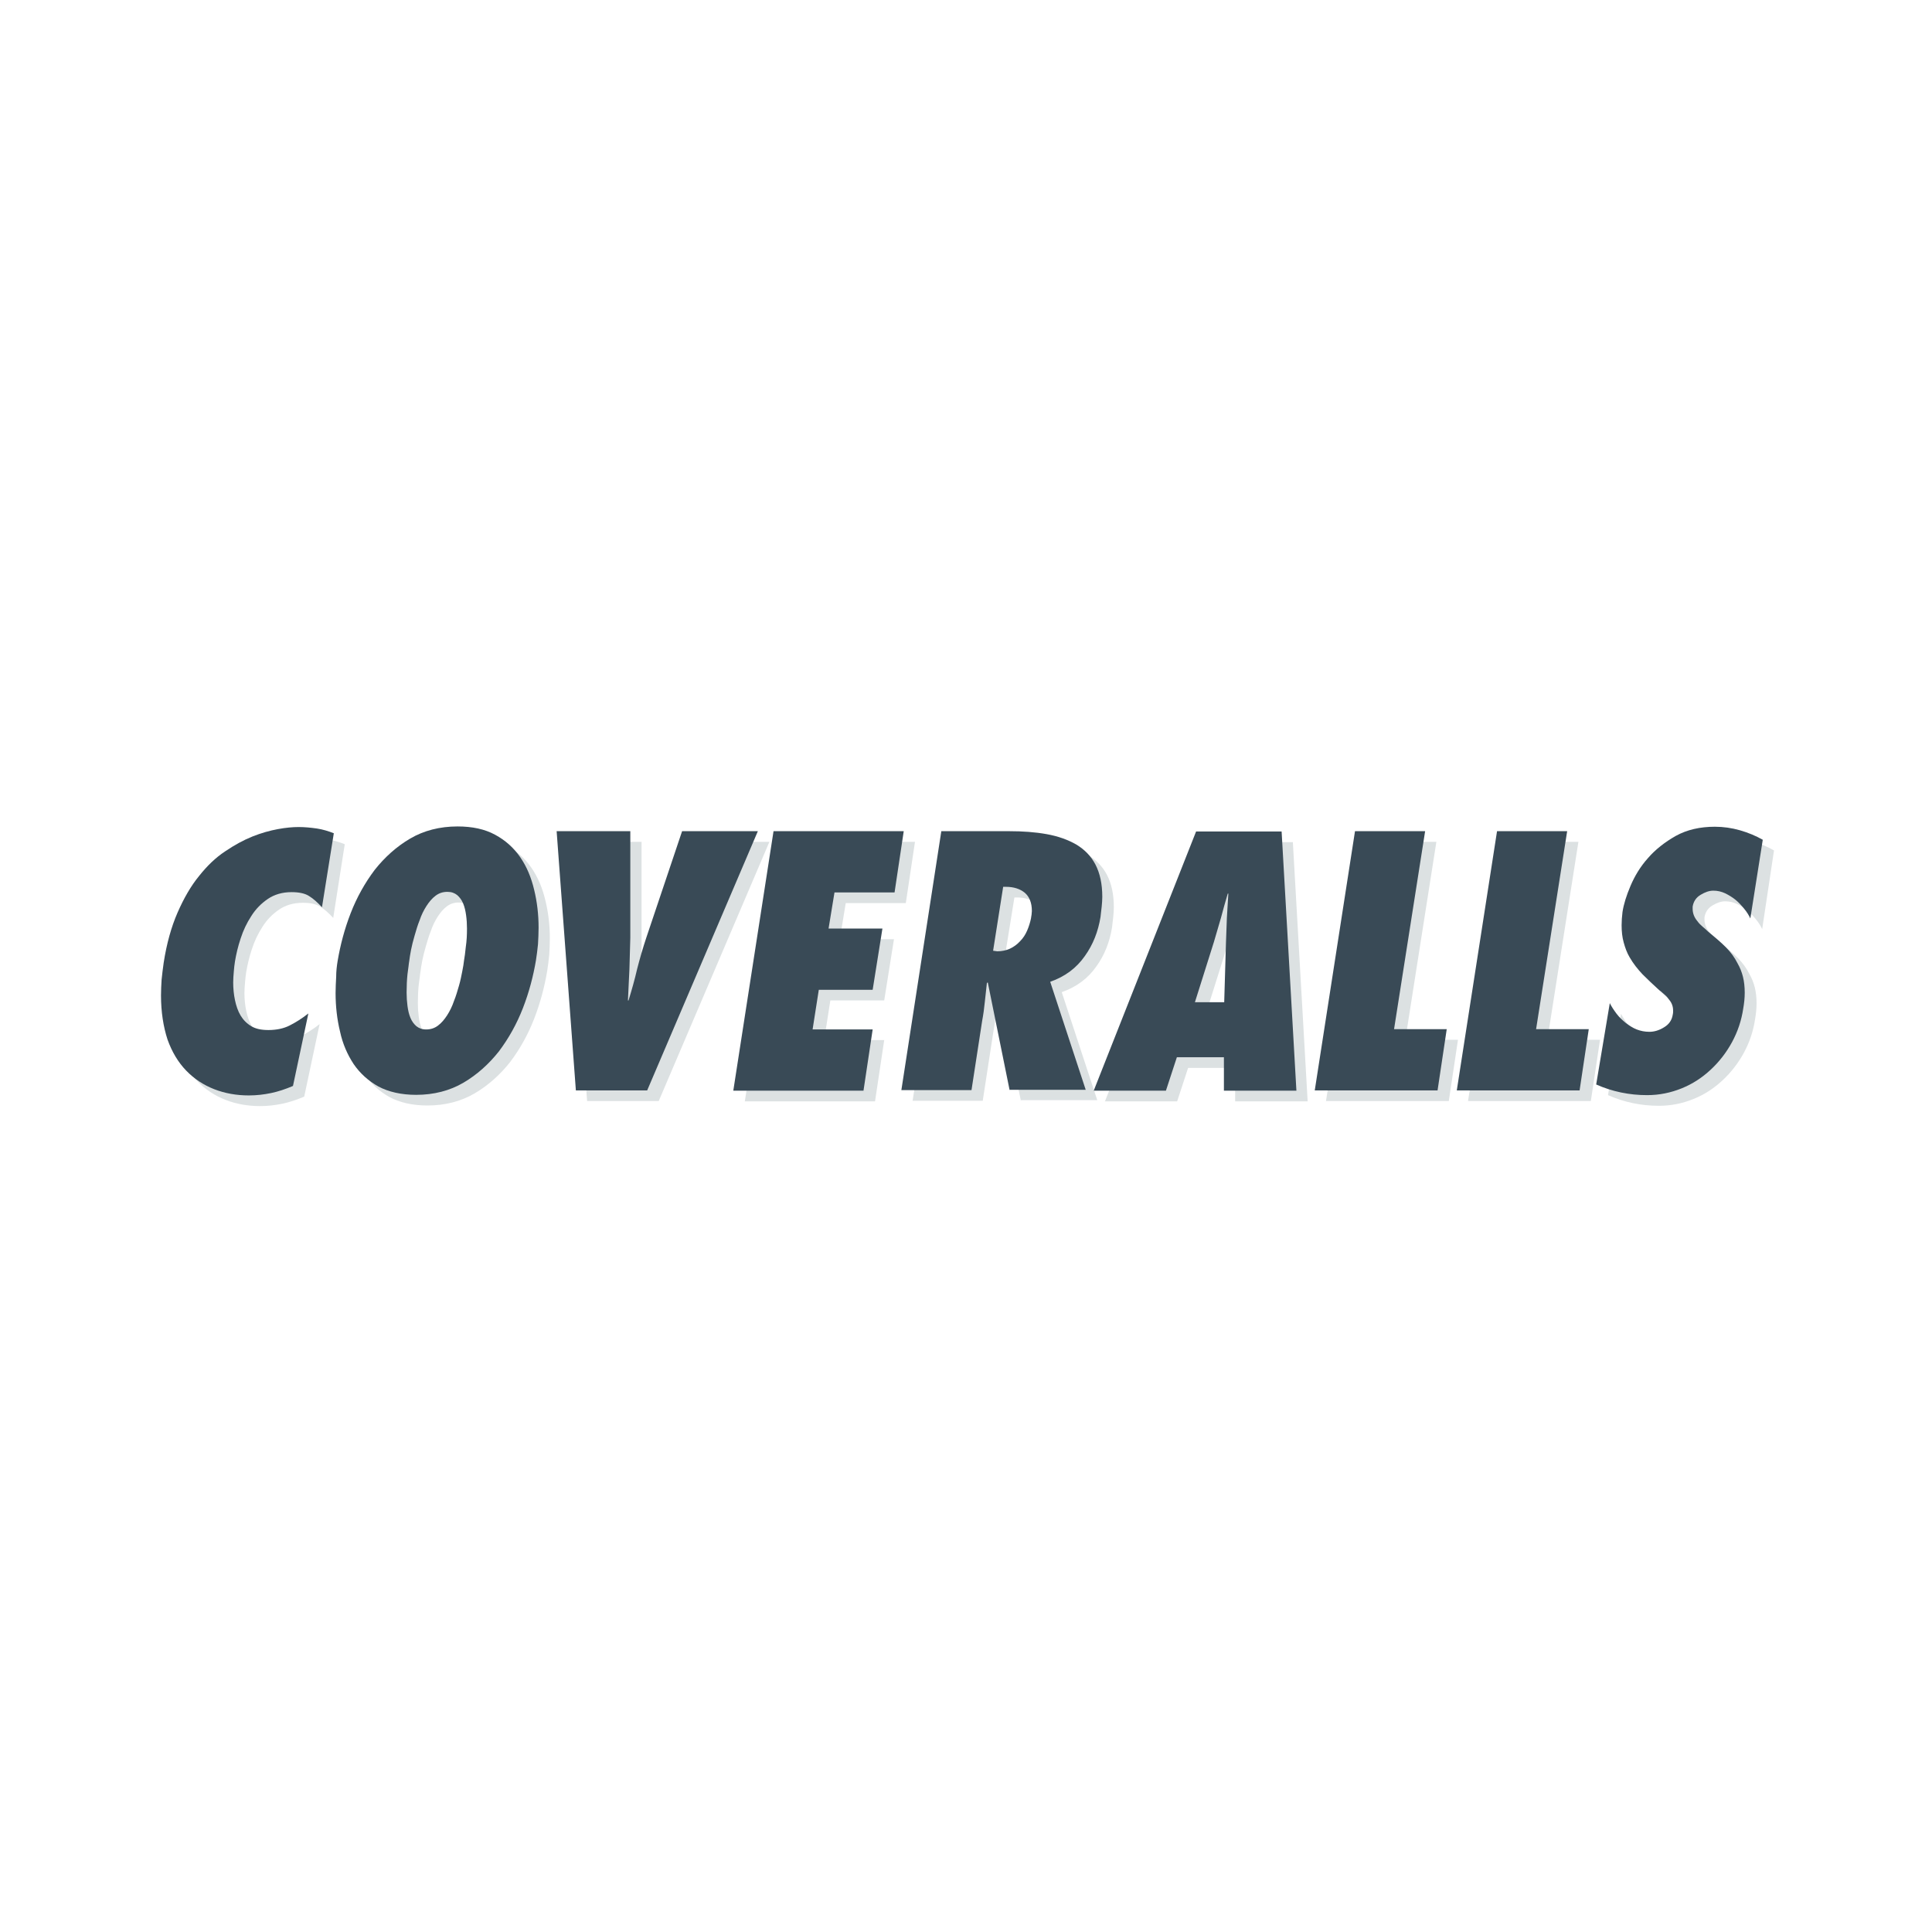 <?xml version="1.0" encoding="UTF-8" standalone="no"?>
<svg xmlns:dc="http://purl.org/dc/elements/1.1/" xmlns:cc="http://creativecommons.org/ns#" xmlns:rdf="http://www.w3.org/1999/02/22-rdf-syntax-ns#" xmlns:svg="http://www.w3.org/2000/svg" xmlns="http://www.w3.org/2000/svg" xmlns:sodipodi="http://sodipodi.sourceforge.net/DTD/sodipodi-0.dtd" xmlns:inkscape="http://www.inkscape.org/namespaces/inkscape" viewBox="0 0 120 60" version="1.1" preserveAspectRatio="xMidYMid" id="svg44" sodipodi:docname="coveralls-ar21.svg" inkscape:version="0.92.4 (5da689c313, 2019-01-14)" height="1em" width="1em">
  <defs id="defs48"/>
  <sodipodi:namedview pagecolor="#ffffff" bordercolor="#666666" borderopacity="1" objecttolerance="10" gridtolerance="10" guidetolerance="10" inkscape:pageopacity="0" inkscape:pageshadow="2" inkscape:window-width="1920" inkscape:window-height="1001" id="namedview46" showgrid="false" inkscape:zoom="0.66210938" inkscape:cx="256" inkscape:cy="44.5" inkscape:window-x="-9" inkscape:window-y="-9" inkscape:window-maximized="1" inkscape:current-layer="svg44"/>
  <g id="g916" transform="matrix(0.196,0,0,0.196,9.945,21.277)">
    <path inkscape:connector-curvature="0" id="path2" d="m 54.857,29.257 c -1.407,-1.5 -2.719,-2.719 -4.126,-3.563 -1.313,-0.844 -3.188,-1.219 -5.533,-1.219 -2.907,0 -5.439,0.75 -7.502,2.157 -2.063,1.407 -3.845,3.188 -5.251,5.439 -1.407,2.157 -2.532,4.501 -3.376,7.127 -0.844,2.532 -1.407,4.97 -1.782,7.221 -0.188,1.125 -0.281,2.157 -0.375,3.282 -0.094,1.125 -0.188,2.251 -0.188,3.376 0,1.969 0.188,3.845 0.563,5.626 0.375,1.782 0.938,3.47 1.782,4.876 0.844,1.407 1.969,2.532 3.376,3.376 1.407,0.844 3.188,1.219 5.439,1.219 2.532,0 4.782,-0.469 6.658,-1.407 1.875,-0.938 3.845,-2.157 6.001,-3.845 L 45.667,85.896 c -2.438,1.032 -4.689,1.782 -6.939,2.251 -2.251,0.469 -4.595,0.75 -7.033,0.75 -3.938,0 -7.596,-0.656 -10.971,-1.969 C 17.348,85.615 14.347,83.645 11.815,81.02 9.284,78.394 7.314,75.112 5.908,71.174 4.501,67.235 3.751,62.547 3.751,57.295 c 0,-1.688 0.094,-3.376 0.188,-4.97 0.188,-1.688 0.375,-3.47 0.656,-5.345 0.938,-6.095 2.438,-11.44 4.407,-15.941 1.969,-4.501 4.22,-8.44 6.845,-11.628 2.532,-3.188 5.251,-5.814 8.252,-7.783 2.907,-1.969 5.814,-3.563 8.627,-4.689 2.813,-1.125 5.533,-1.875 8.064,-2.344 2.532,-0.469 4.689,-0.656 6.564,-0.656 1.969,0 3.845,0.188 5.814,0.469 1.875,0.281 3.657,0.844 5.345,1.5 z" style="fill:#dce1e2"/>
    <path inkscape:connector-curvature="0" id="path4" d="m 59.827,46.23 c 0.844,-4.97 2.157,-10.034 4.126,-15.097 1.969,-5.064 4.501,-9.565 7.596,-13.691 3.188,-4.032 6.939,-7.408 11.253,-9.94 4.314,-2.532 9.377,-3.845 15.004,-3.845 4.689,0 8.627,0.844 11.909,2.626 3.282,1.782 5.908,4.126 7.971,7.127 2.063,3.001 3.47,6.377 4.407,10.315 0.938,3.845 1.407,7.877 1.407,12.003 0,1.782 -0.094,3.47 -0.188,5.251 -0.188,1.782 -0.375,3.47 -0.656,5.158 -0.844,4.97 -2.157,10.034 -4.126,15.097 -1.969,5.064 -4.501,9.565 -7.596,13.691 -3.188,4.032 -6.939,7.408 -11.253,9.94 -4.314,2.532 -9.377,3.845 -15.004,3.845 -4.689,0 -8.721,-0.938 -11.909,-2.626 -3.188,-1.782 -5.814,-4.126 -7.877,-7.127 C 62.922,75.956 61.421,72.58 60.577,68.642 59.64,64.797 59.171,60.671 59.171,56.451 c 0,-1.688 0.094,-3.376 0.188,-5.158 0,-1.688 0.188,-3.376 0.469,-5.064 z m 22.693,0 c -0.188,1.032 -0.281,2.438 -0.563,4.22 -0.188,1.782 -0.281,3.751 -0.281,5.814 0,1.5 0.094,2.907 0.281,4.314 0.188,1.407 0.469,2.626 0.938,3.751 0.469,1.125 1.125,1.969 1.875,2.626 0.844,0.656 1.782,1.032 3.095,1.032 1.407,0 2.626,-0.375 3.751,-1.219 1.125,-0.844 2.063,-1.969 2.907,-3.282 0.844,-1.313 1.594,-2.813 2.157,-4.501 0.656,-1.594 1.125,-3.282 1.594,-4.876 0.469,-1.594 0.75,-3.095 1.032,-4.501 0.281,-1.407 0.469,-2.532 0.563,-3.47 0.188,-1.032 0.375,-2.438 0.563,-4.314 0.281,-1.875 0.375,-3.751 0.375,-5.814 0,-1.407 -0.094,-2.907 -0.281,-4.22 -0.188,-1.407 -0.469,-2.626 -0.938,-3.751 -0.469,-1.125 -1.125,-1.969 -1.875,-2.626 -0.844,-0.656 -1.782,-1.032 -3.095,-1.032 -1.407,0 -2.626,0.375 -3.751,1.219 -1.125,0.844 -2.063,1.969 -2.907,3.282 -0.844,1.313 -1.594,2.813 -2.157,4.501 -0.656,1.594 -1.125,3.282 -1.594,4.876 -0.469,1.594 -0.844,3.095 -1.125,4.501 -0.281,1.5 -0.469,2.626 -0.563,3.47 z" style="fill:#dce1e2"/>
    <path inkscape:connector-curvature="0" id="path6" d="M 135.314,87.303 129.219,5.158 H 152.569 V 38.916 c -0.094,3.376 -0.188,6.658 -0.281,9.94 -0.188,3.282 -0.281,6.564 -0.469,9.94 h 0.188 c 1.032,-3.376 1.969,-6.658 2.719,-9.94 0.844,-3.282 1.782,-6.564 2.907,-9.94 L 168.979,5.158 h 24.1 L 158.007,87.303 Z" style="fill:#dce1e2"/>
    <path inkscape:connector-curvature="0" id="path8" d="m 197.955,5.158 h 41.26 L 236.308,24.568 H 217.272 l -1.875,11.44 h 17.16 l -3.095,19.411 h -17.067 l -1.969,12.566 h 19.036 l -2.907,19.411 h -41.26 z" style="fill:#dce1e2"/>
    <path inkscape:connector-curvature="0" id="path10" d="m 272.785,87.303 -6.939,-34.227 -0.281,0.188 c -0.188,2.063 -0.469,4.032 -0.656,6.001 -0.188,1.969 -0.469,4.032 -0.844,6.001 l -3.376,21.943 H 238.464 L 251.218,5.064 h 21.474 c 4.314,0 8.252,0.281 11.909,0.938 3.657,0.656 6.752,1.782 9.377,3.282 2.626,1.594 4.689,3.657 6.095,6.377 1.407,2.719 2.157,6.095 2.157,10.221 0,1.032 -0.094,2.063 -0.188,3.095 -0.094,1.032 -0.281,2.157 -0.375,3.282 -0.75,4.595 -2.344,8.721 -4.97,12.378 -2.626,3.751 -6.189,6.47 -10.971,8.158 l 11.253,34.227 h -24.193 z m -3.938,-44.073 c 1.407,0 2.813,-0.281 4.032,-0.844 1.219,-0.563 2.344,-1.407 3.188,-2.344 0.938,-0.938 1.688,-2.063 2.251,-3.376 0.563,-1.313 0.938,-2.532 1.219,-3.845 0.094,-0.469 0.094,-0.844 0.188,-1.219 0,-0.375 0.094,-0.75 0.094,-1.125 0,-2.626 -0.75,-4.501 -2.251,-5.814 -1.5,-1.219 -3.47,-1.875 -6.001,-1.875 h -0.844 l -3.282,20.349 1.407,0.094 z" style="fill:#dce1e2"/>
    <path inkscape:connector-curvature="0" id="path12" d="M 340.677,87.303 V 76.8 h -14.91 l -3.47,10.596 H 299.417 L 331.862,5.251 h 27.1 l 4.689,82.145 h -22.974 z m 0.094,-27.944 0.563,-19.036 c 0.094,-2.532 0.188,-5.158 0.281,-7.689 0.188,-2.626 0.281,-5.158 0.469,-7.689 H 341.896 c -0.75,2.532 -1.5,5.158 -2.157,7.689 -0.75,2.626 -1.5,5.158 -2.251,7.689 l -6.001,19.036 z" style="fill:#dce1e2"/>
    <path inkscape:connector-curvature="0" id="path14" d="M 369.465,87.303 382.218,5.158 h 22.224 l -9.846,62.734 h 16.692 l -2.907,19.411 z" style="fill:#dce1e2"/>
    <path inkscape:connector-curvature="0" id="path16" d="M 414.476,87.303 427.229,5.158 h 22.224 l -9.846,62.734 h 16.692 l -2.907,19.411 z" style="fill:#dce1e2"/>
    <path inkscape:connector-curvature="0" id="path18" d="m 462.957,59.64 c 0.563,1.125 1.313,2.251 2.157,3.376 0.844,1.125 1.875,2.063 2.907,2.907 1.125,0.844 2.251,1.594 3.47,2.063 1.219,0.469 2.532,0.75 4.032,0.75 1.5,0 3.095,-0.469 4.595,-1.407 1.594,-0.938 2.532,-2.251 2.813,-4.126 0.094,-0.281 0.094,-0.656 0.094,-1.219 0,-1.219 -0.375,-2.344 -1.219,-3.376 -0.375,-0.563 -0.844,-1.125 -1.407,-1.594 -0.563,-0.469 -1.125,-1.032 -1.782,-1.5 -1.875,-1.688 -3.657,-3.376 -5.251,-4.97 -1.594,-1.688 -3.001,-3.47 -4.126,-5.439 -0.844,-1.407 -1.407,-3.001 -1.875,-4.689 -0.469,-1.688 -0.656,-3.47 -0.656,-5.439 0,-1.313 0.094,-2.719 0.281,-4.22 0.375,-2.438 1.219,-5.158 2.532,-8.252 1.313,-3.095 3.095,-6.095 5.533,-8.815 2.344,-2.719 5.345,-5.064 8.815,-7.033 3.563,-1.969 7.689,-2.907 12.378,-2.907 2.719,0 5.345,0.375 7.971,1.125 2.626,0.75 5.064,1.782 7.221,3.001 l -3.751,24.944 c -0.469,-1.032 -1.125,-2.063 -1.969,-3.095 -0.844,-1.032 -1.688,-1.969 -2.719,-2.813 -1.032,-0.844 -2.157,-1.5 -3.282,-2.063 -1.219,-0.563 -2.438,-0.844 -3.751,-0.844 -1.313,0 -2.626,0.469 -4.032,1.313 -1.407,0.844 -2.251,2.063 -2.532,3.751 v 0.656 c 0,1.407 0.469,2.719 1.5,3.938 0.469,0.656 1.032,1.219 1.688,1.782 0.656,0.563 1.219,1.032 1.782,1.594 2.063,1.688 3.938,3.282 5.533,4.876 1.594,1.594 2.813,3.282 3.751,5.158 0.75,1.313 1.313,2.719 1.688,4.22 0.375,1.5 0.563,3.188 0.563,5.064 0,1.688 -0.188,3.376 -0.469,4.97 -0.563,3.845 -1.782,7.408 -3.563,10.69 -1.782,3.282 -4.032,6.189 -6.752,8.721 -2.719,2.532 -5.72,4.501 -9.19,5.908 -3.47,1.407 -7.127,2.157 -10.971,2.157 -5.626,0 -11.065,-1.125 -16.129,-3.376 l 4.126,-25.788 z" style="fill:#dce1e2"/>
    <path inkscape:connector-curvature="0" id="path22" d="m 51.294,25.881 c -1.407,-1.5 -2.719,-2.719 -4.126,-3.563 -1.313,-0.844 -3.188,-1.219 -5.533,-1.219 -2.907,0 -5.439,0.75 -7.502,2.157 -2.063,1.407 -3.845,3.188 -5.251,5.439 -1.407,2.157 -2.532,4.501 -3.376,7.127 -0.844,2.532 -1.407,4.97 -1.782,7.221 -0.188,1.125 -0.281,2.157 -0.375,3.282 -0.094,1.125 -0.188,2.251 -0.188,3.376 0,1.969 0.188,3.845 0.563,5.626 0.375,1.782 0.938,3.47 1.782,4.876 0.844,1.407 1.969,2.532 3.376,3.376 1.407,0.844 3.188,1.219 5.439,1.219 2.532,0 4.782,-0.469 6.658,-1.407 1.875,-0.938 3.845,-2.157 6.001,-3.845 l -4.876,22.974 c -2.438,1.032 -4.689,1.782 -6.939,2.251 -2.251,0.469 -4.595,0.75 -7.033,0.75 -3.938,0 -7.596,-0.656 -10.971,-1.969 C 13.785,82.239 10.784,80.27 8.252,77.644 5.72,75.018 3.751,71.736 2.344,67.798 1.032,63.766 0.281,59.077 0.281,53.826 c 0,-1.688 0.094,-3.376 0.188,-4.97 C 0.656,47.168 0.844,45.386 1.125,43.511 2.063,37.415 3.563,32.07 5.533,27.569 7.502,23.068 9.752,19.13 12.378,15.941 c 2.532,-3.188 5.251,-5.814 8.252,-7.783 2.907,-1.969 5.814,-3.563 8.627,-4.689 2.813,-1.125 5.533,-1.875 8.064,-2.344 2.532,-0.469 4.689,-0.656 6.564,-0.656 1.969,0 3.845,0.188 5.814,0.469 1.875,0.281 3.657,0.844 5.345,1.5 z" style="fill:#394a56"/>
    <path inkscape:connector-curvature="0" id="path24" d="m 56.264,42.854 c 0.844,-4.97 2.157,-10.034 4.126,-15.097 1.969,-5.064 4.501,-9.565 7.596,-13.691 3.188,-4.032 6.939,-7.408 11.253,-9.94 4.314,-2.532 9.377,-3.845 15.004,-3.845 4.689,0 8.627,0.844 11.909,2.626 3.282,1.782 5.908,4.126 7.971,7.127 2.063,3.001 3.47,6.377 4.407,10.315 0.938,3.845 1.407,7.877 1.407,12.003 0,1.782 -0.094,3.47 -0.188,5.251 -0.188,1.782 -0.375,3.47 -0.656,5.158 -0.844,4.97 -2.157,10.034 -4.126,15.097 -1.969,5.064 -4.501,9.565 -7.596,13.691 -3.188,4.032 -6.939,7.408 -11.253,9.94 -4.314,2.532 -9.377,3.845 -15.004,3.845 -4.689,0 -8.721,-0.938 -11.909,-2.626 -3.188,-1.782 -5.814,-4.126 -7.877,-7.127 -1.969,-3.001 -3.47,-6.377 -4.314,-10.315 -0.938,-3.845 -1.407,-7.971 -1.407,-12.19 0,-1.688 0.094,-3.376 0.188,-5.158 0,-1.688 0.188,-3.376 0.469,-5.064 z m 22.693,0 c -0.188,1.032 -0.281,2.438 -0.563,4.22 -0.188,1.782 -0.281,3.751 -0.281,5.814 0,1.5 0.094,2.907 0.281,4.314 0.188,1.407 0.469,2.626 0.938,3.751 0.469,1.125 1.125,1.969 1.875,2.626 0.844,0.656 1.782,1.032 3.095,1.032 1.407,0 2.626,-0.375 3.751,-1.219 1.125,-0.844 2.063,-1.969 2.907,-3.282 0.844,-1.313 1.594,-2.813 2.157,-4.501 0.656,-1.594 1.125,-3.282 1.594,-4.876 0.469,-1.594 0.75,-3.095 1.032,-4.501 0.281,-1.407 0.469,-2.532 0.563,-3.47 0.188,-1.032 0.375,-2.438 0.563,-4.314 0.281,-1.875 0.375,-3.751 0.375,-5.814 0,-1.407 -0.094,-2.907 -0.281,-4.22 C 96.774,27.007 96.492,25.788 96.023,24.662 95.555,23.537 94.898,22.693 94.148,22.037 93.304,21.38 92.366,21.005 91.053,21.005 c -1.407,0 -2.626,0.375 -3.751,1.219 -1.125,0.844 -2.063,1.969 -2.907,3.282 -0.844,1.313 -1.594,2.813 -2.157,4.501 -0.656,1.594 -1.125,3.282 -1.594,4.876 -0.469,1.594 -0.844,3.095 -1.125,4.501 -0.281,1.5 -0.469,2.626 -0.563,3.47 z" style="fill:#394a56"/>
    <path inkscape:connector-curvature="0" id="path26" d="M 131.751,83.927 125.656,1.782 h 23.349 v 33.758 c -0.094,3.376 -0.188,6.658 -0.281,9.94 -0.188,3.282 -0.281,6.564 -0.469,9.94 h 0.188 c 1.032,-3.376 1.969,-6.658 2.719,-9.94 0.844,-3.282 1.782,-6.564 2.907,-9.94 L 165.415,1.782 h 24.006 L 154.35,83.927 Z" style="fill:#394a56"/>
    <path inkscape:connector-curvature="0" id="path28" d="m 194.391,1.782 h 41.26 l -2.907,19.411 h -19.036 l -1.875,11.44 h 17.067 l -3.095,19.411 h -17.067 l -1.969,12.566 h 19.036 l -2.907,19.411 h -41.26 z" style="fill:#394a56"/>
    <path inkscape:connector-curvature="0" id="path30" d="m 269.222,83.927 -6.939,-34.227 -0.281,0.188 c -0.188,2.063 -0.469,4.032 -0.656,6.001 -0.188,1.969 -0.469,4.032 -0.844,6.001 l -3.376,21.943 H 234.901 L 247.56,1.782 h 21.474 c 4.314,0 8.252,0.281 11.909,0.938 3.657,0.656 6.752,1.782 9.377,3.282 2.626,1.594 4.689,3.657 6.095,6.377 1.407,2.719 2.157,6.095 2.157,10.221 0,1.032 -0.094,2.063 -0.188,3.095 -0.094,1.032 -0.281,2.157 -0.375,3.282 -0.75,4.595 -2.344,8.721 -4.97,12.378 -2.626,3.751 -6.189,6.47 -10.971,8.158 l 11.253,34.227 h -24.1 z m -3.938,-44.073 c 1.407,0 2.813,-0.281 4.032,-0.844 1.219,-0.563 2.344,-1.407 3.188,-2.344 0.938,-0.938 1.688,-2.063 2.251,-3.376 0.563,-1.313 0.938,-2.532 1.219,-3.845 0.094,-0.469 0.094,-0.844 0.188,-1.219 0,-0.375 0.094,-0.75 0.094,-1.125 0,-2.626 -0.75,-4.501 -2.251,-5.814 -1.5,-1.219 -3.47,-1.875 -6.001,-1.875 h -0.844 l -3.188,20.255 1.313,0.188 z" style="fill:#394a56"/>
    <path inkscape:connector-curvature="0" id="path32" d="M 337.114,83.927 V 73.424 h -14.91 l -3.47,10.596 H 295.853 L 328.299,1.875 h 27.1 l 4.689,82.145 h -22.974 z m 0.094,-27.944 0.563,-19.036 c 0.094,-2.532 0.188,-5.158 0.281,-7.689 0.188,-2.626 0.281,-5.158 0.469,-7.689 h -0.188 c -0.75,2.532 -1.5,5.158 -2.157,7.689 -0.75,2.626 -1.5,5.158 -2.251,7.689 l -6.001,19.036 z" style="fill:#394a56"/>
    <path inkscape:connector-curvature="0" id="path34" d="M 365.902,83.927 378.655,1.782 h 22.224 l -9.846,62.734 h 16.692 l -2.907,19.411 z" style="fill:#394a56"/>
    <path inkscape:connector-curvature="0" id="path36" d="M 410.913,83.927 423.666,1.782 h 22.224 l -9.846,62.734 h 16.692 l -2.907,19.411 z" style="fill:#394a56"/>
    <path inkscape:connector-curvature="0" id="path38" d="m 459.393,56.264 c 0.563,1.125 1.313,2.251 2.157,3.376 0.844,1.125 1.875,2.063 2.907,2.907 1.125,0.844 2.251,1.594 3.47,2.063 1.219,0.469 2.532,0.75 4.032,0.75 1.5,0 3.095,-0.469 4.595,-1.407 1.594,-0.938 2.532,-2.251 2.813,-4.126 0.094,-0.281 0.094,-0.656 0.094,-1.219 0,-1.219 -0.375,-2.344 -1.219,-3.376 -0.375,-0.563 -0.844,-1.125 -1.407,-1.594 -0.563,-0.469 -1.125,-1.032 -1.782,-1.5 -1.875,-1.688 -3.657,-3.376 -5.251,-4.97 -1.594,-1.688 -3.001,-3.47 -4.126,-5.439 -0.844,-1.407 -1.407,-3.001 -1.875,-4.689 -0.469,-1.688 -0.656,-3.47 -0.656,-5.439 0,-1.313 0.094,-2.719 0.281,-4.22 0.375,-2.438 1.219,-5.158 2.532,-8.252 1.313,-3.095 3.095,-6.095 5.533,-8.815 2.344,-2.719 5.345,-5.064 8.815,-7.033 3.563,-1.969 7.689,-2.907 12.378,-2.907 2.719,0 5.345,0.375 7.971,1.125 2.626,0.75 5.064,1.782 7.221,3.001 l -3.938,24.944 c -0.469,-1.032 -1.125,-2.063 -1.969,-3.095 -0.844,-1.032 -1.688,-1.969 -2.719,-2.813 -1.032,-0.844 -2.157,-1.5 -3.282,-2.063 -1.219,-0.563 -2.438,-0.844 -3.751,-0.844 -1.313,0 -2.626,0.469 -4.032,1.313 -1.407,0.844 -2.251,2.063 -2.532,3.751 v 0.656 c 0,1.407 0.469,2.719 1.5,3.938 0.469,0.656 1.032,1.219 1.688,1.782 0.656,0.563 1.219,1.032 1.782,1.594 2.063,1.688 3.938,3.282 5.533,4.876 1.594,1.594 2.813,3.282 3.751,5.158 0.75,1.313 1.313,2.719 1.688,4.22 0.375,1.5 0.563,3.188 0.563,5.064 0,1.688 -0.188,3.376 -0.469,4.97 -0.563,3.845 -1.782,7.408 -3.563,10.69 -1.782,3.282 -4.032,6.189 -6.752,8.721 -2.719,2.532 -5.72,4.501 -9.19,5.908 -3.47,1.407 -7.127,2.157 -10.971,2.157 -5.626,0 -11.065,-1.125 -16.129,-3.376 l 4.314,-25.788 z" style="fill:#394a56"/>
  </g>
</svg>
